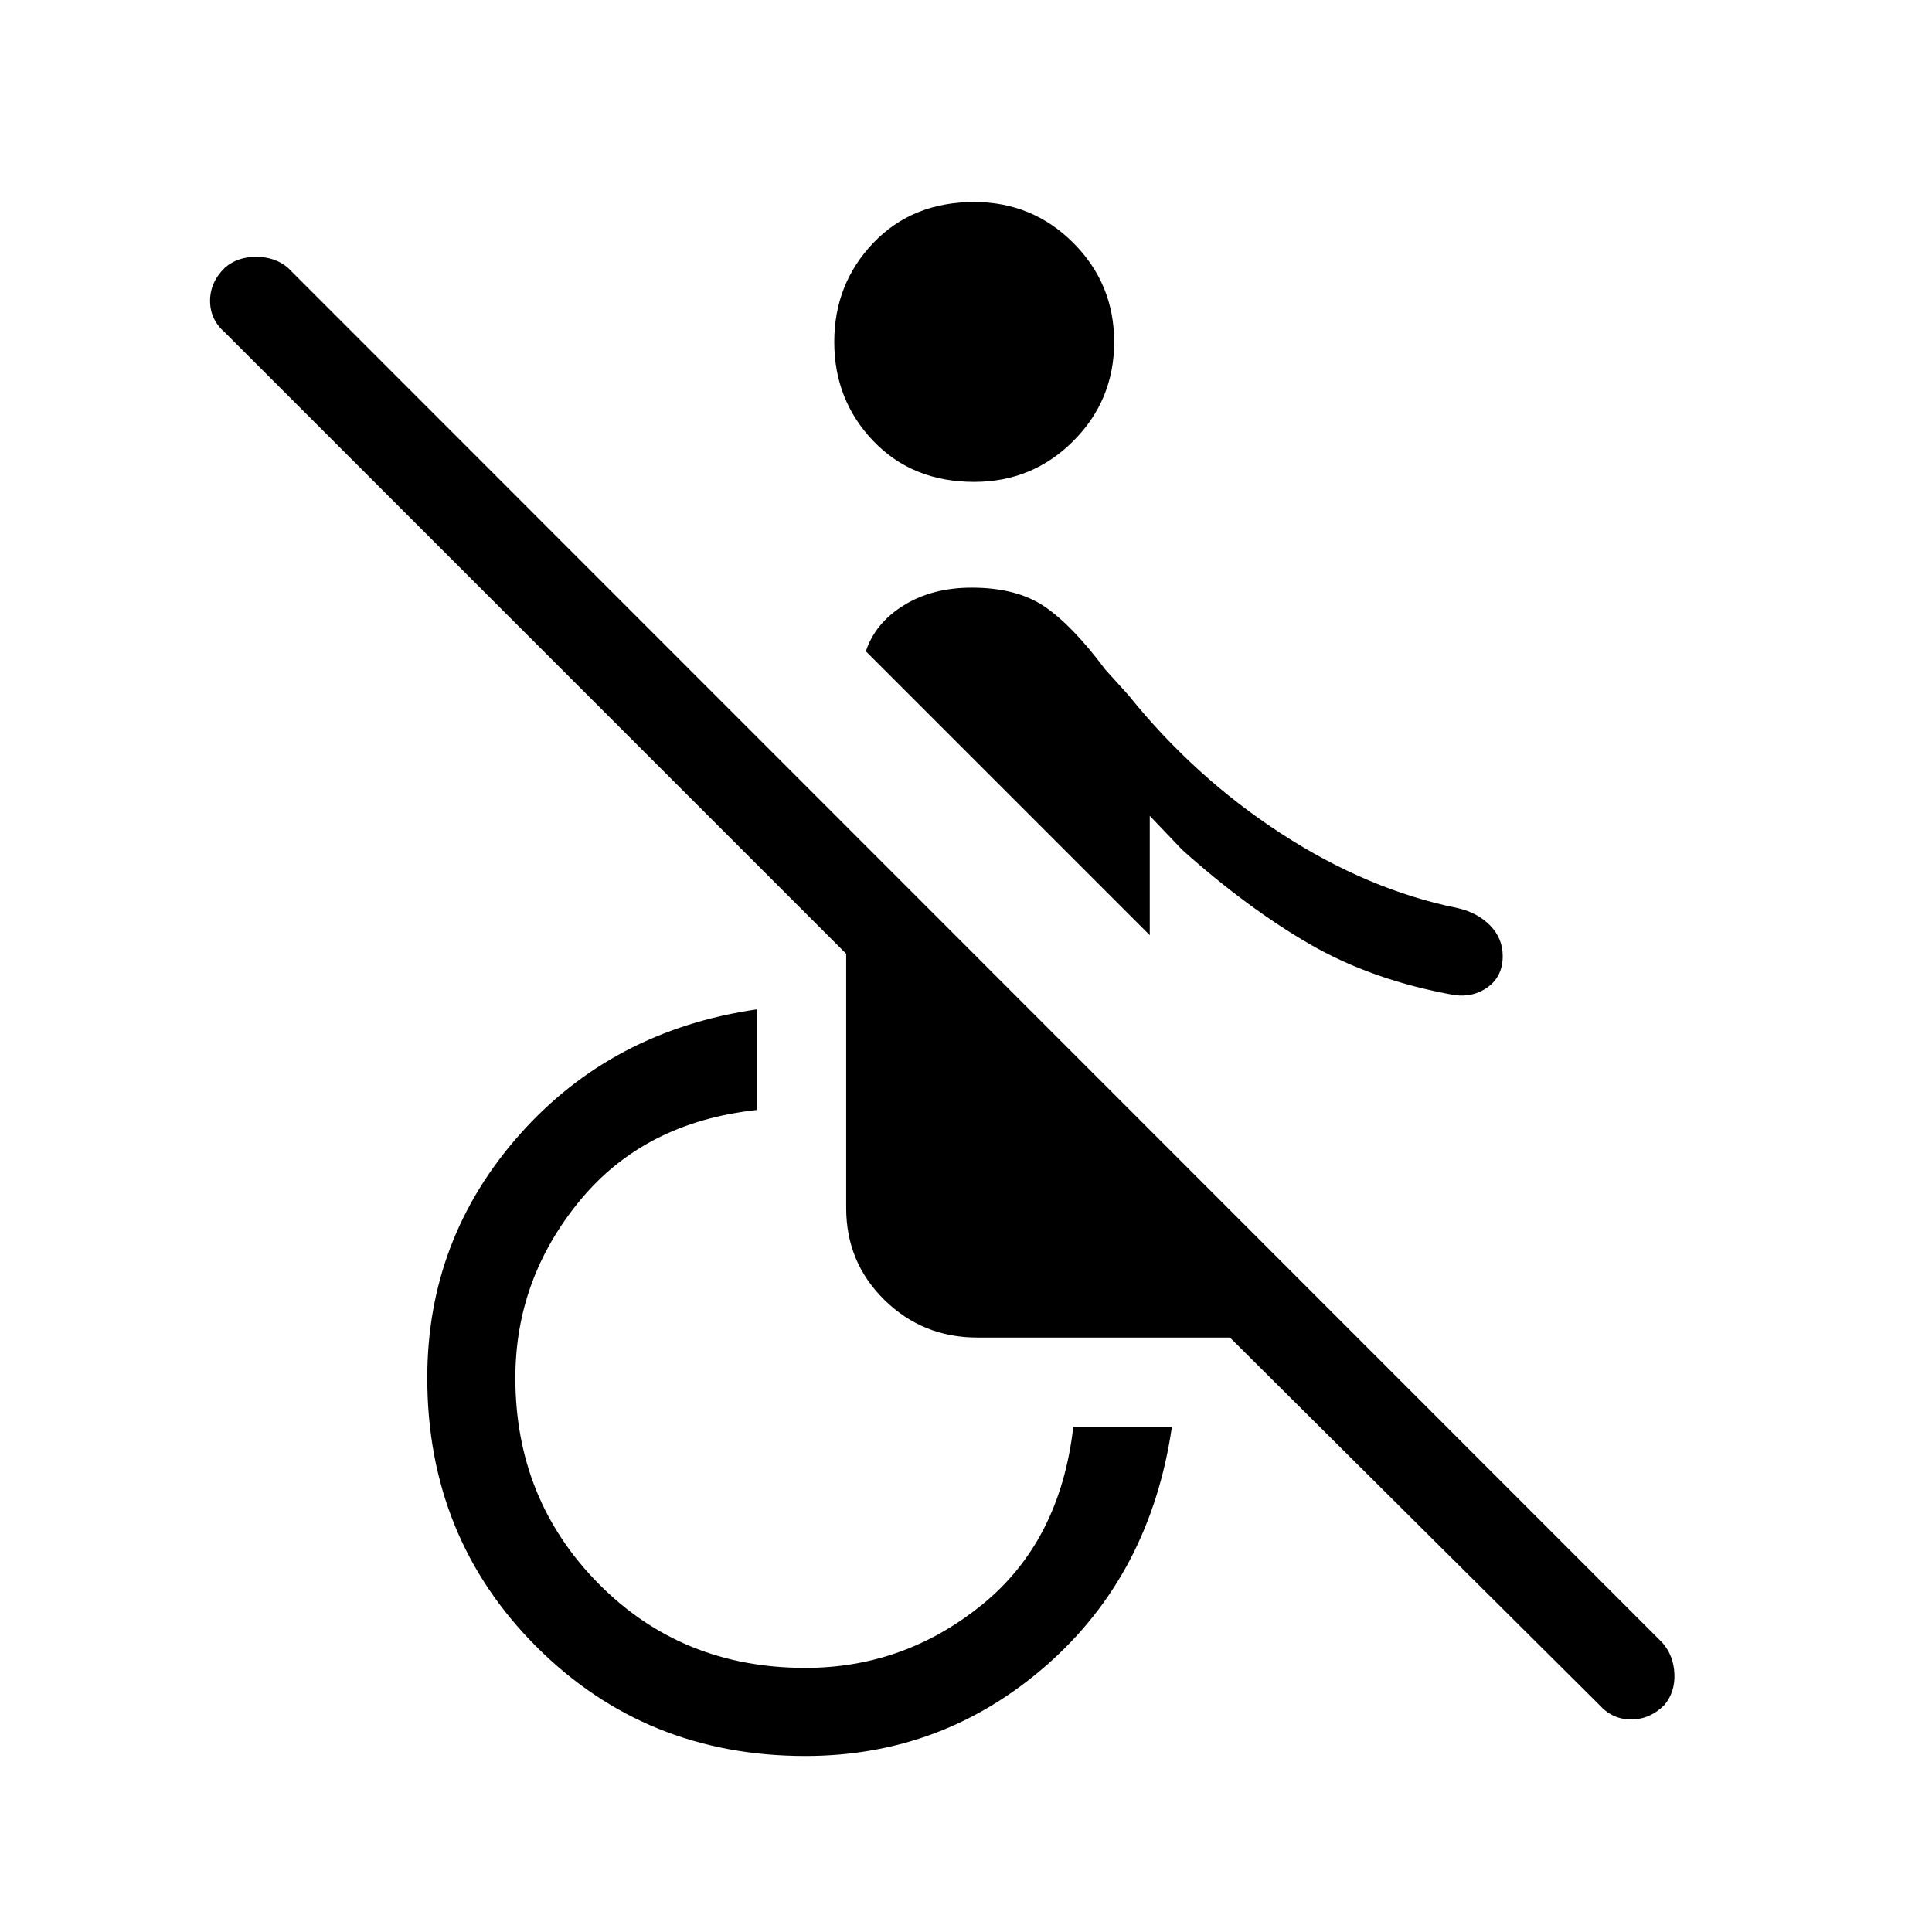 <svg xmlns="http://www.w3.org/2000/svg" height="48" viewBox="0 -960 960 960" width="48"><path d="M794.77-112.77 611.15-295.38H485.62q-27.08 0-46.12-18.66-19.04-18.65-19.04-45.73v-126.31L111.77-794.77q-7.39-6.38-7.39-15.73 0-9.35 7.39-16.5 6.15-5.38 15.5-5.38T143-827l683 683.23q5.62 6.39 6 15.5.38 9.12-5 15.5-7.15 7.15-16.5 7.15t-15.73-7.15ZM400.15-87.46q-79.3 0-133.57-54.27-54.27-54.27-54.27-133.58 0-69.15 45.88-120.92 45.89-51.77 117.89-62.23v50q-55.77 6-87.89 44.96-32.11 38.96-32.11 88.19 0 60.39 41.34 102.23 41.35 41.85 102.73 41.85 49.16 0 87.89-31.46 38.73-31.46 45.27-88.31h49q-10.69 73.15-62.19 118.35-51.5 45.19-119.97 45.19Zm83.93-633.08q-30.7 0-50.12-20.31-19.42-20.3-19.42-49.23 0-28.92 19.42-49.23 19.42-20.31 50.12-20.31 28.92 0 49.23 20.31 20.31 20.31 20.31 49.23 0 28.93-20.31 49.23-20.31 20.31-49.23 20.31Zm262.61 235.62q0 9.84-7.15 15.23-7.16 5.38-16.77 4.15-40.85-7.31-71.96-25.31-31.12-18-63.35-46.84l-16.15-16.93v59.31L430.23-636.38q4.69-14.08 18.85-22.85 14.15-8.77 33.77-8.77 22.38 0 36.23 9.42 13.84 9.43 30.07 31.2l11.54 12.76q32.85 40.85 75.96 68.85 43.12 28 87.66 37 9.84 2.23 16.11 8.62 6.27 6.38 6.27 15.23Z"/></svg>